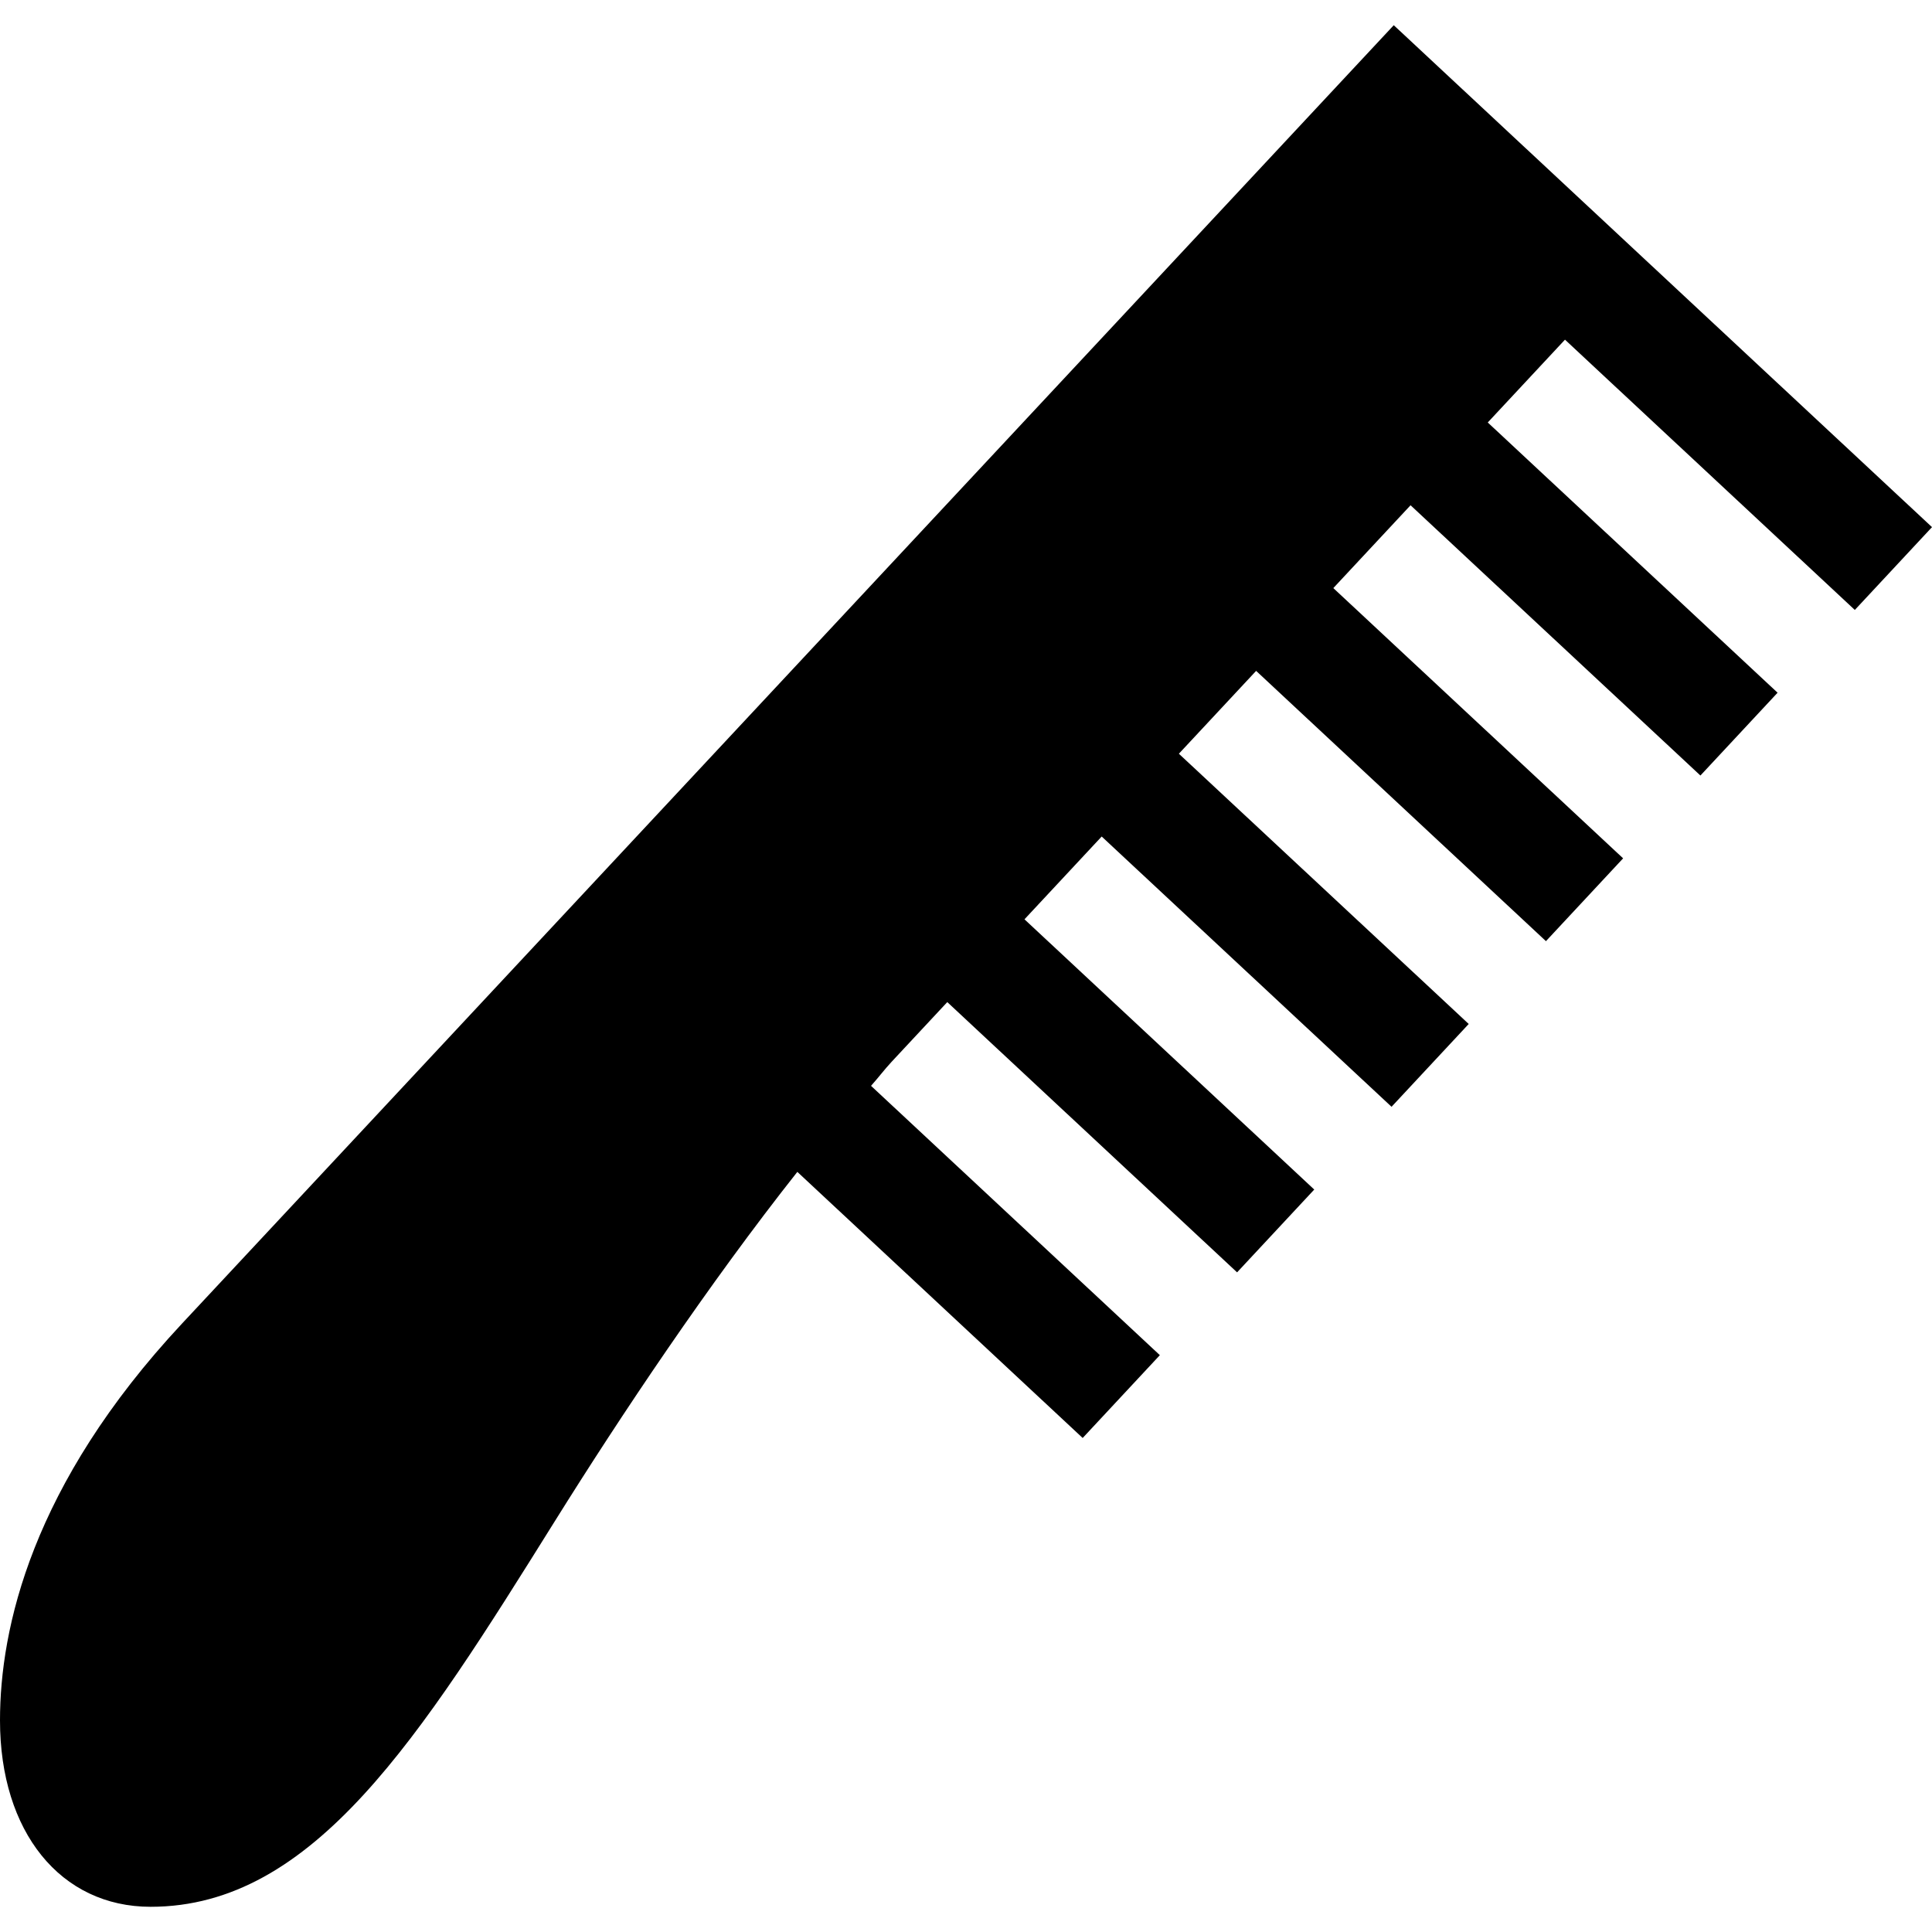 <svg id="Capa_1" enable-background="new 0 0 511.92 511.92" height="512" viewBox="0 0 511.92 511.92" width="512" xmlns="http://www.w3.org/2000/svg"><path d="m491.471 161.616 20.449-21.943-142.617-132.993-321.124 344.078c-39.815 42.7-48.179 80.727-48.179 105.102 0 29.531 16.04 49.38 39.917 49.38 43.286 0 71.426-45.059 107.051-102.1 17.503-28.041 40.773-62.883 64.302-92.629l75.606 70.508 20.449-21.943-76.527-71.365c1.895-2.115 3.547-4.327 5.497-6.418l14.705-15.77 76.789 71.611 20.449-21.943-76.782-71.603 20.457-21.938 76.804 71.613 20.449-21.943-76.798-71.607 20.469-21.951 76.793 71.614 20.449-21.943-76.787-71.609 20.464-21.945 76.802 71.611 20.449-21.943-76.794-71.603 20.46-21.943z"/></svg>